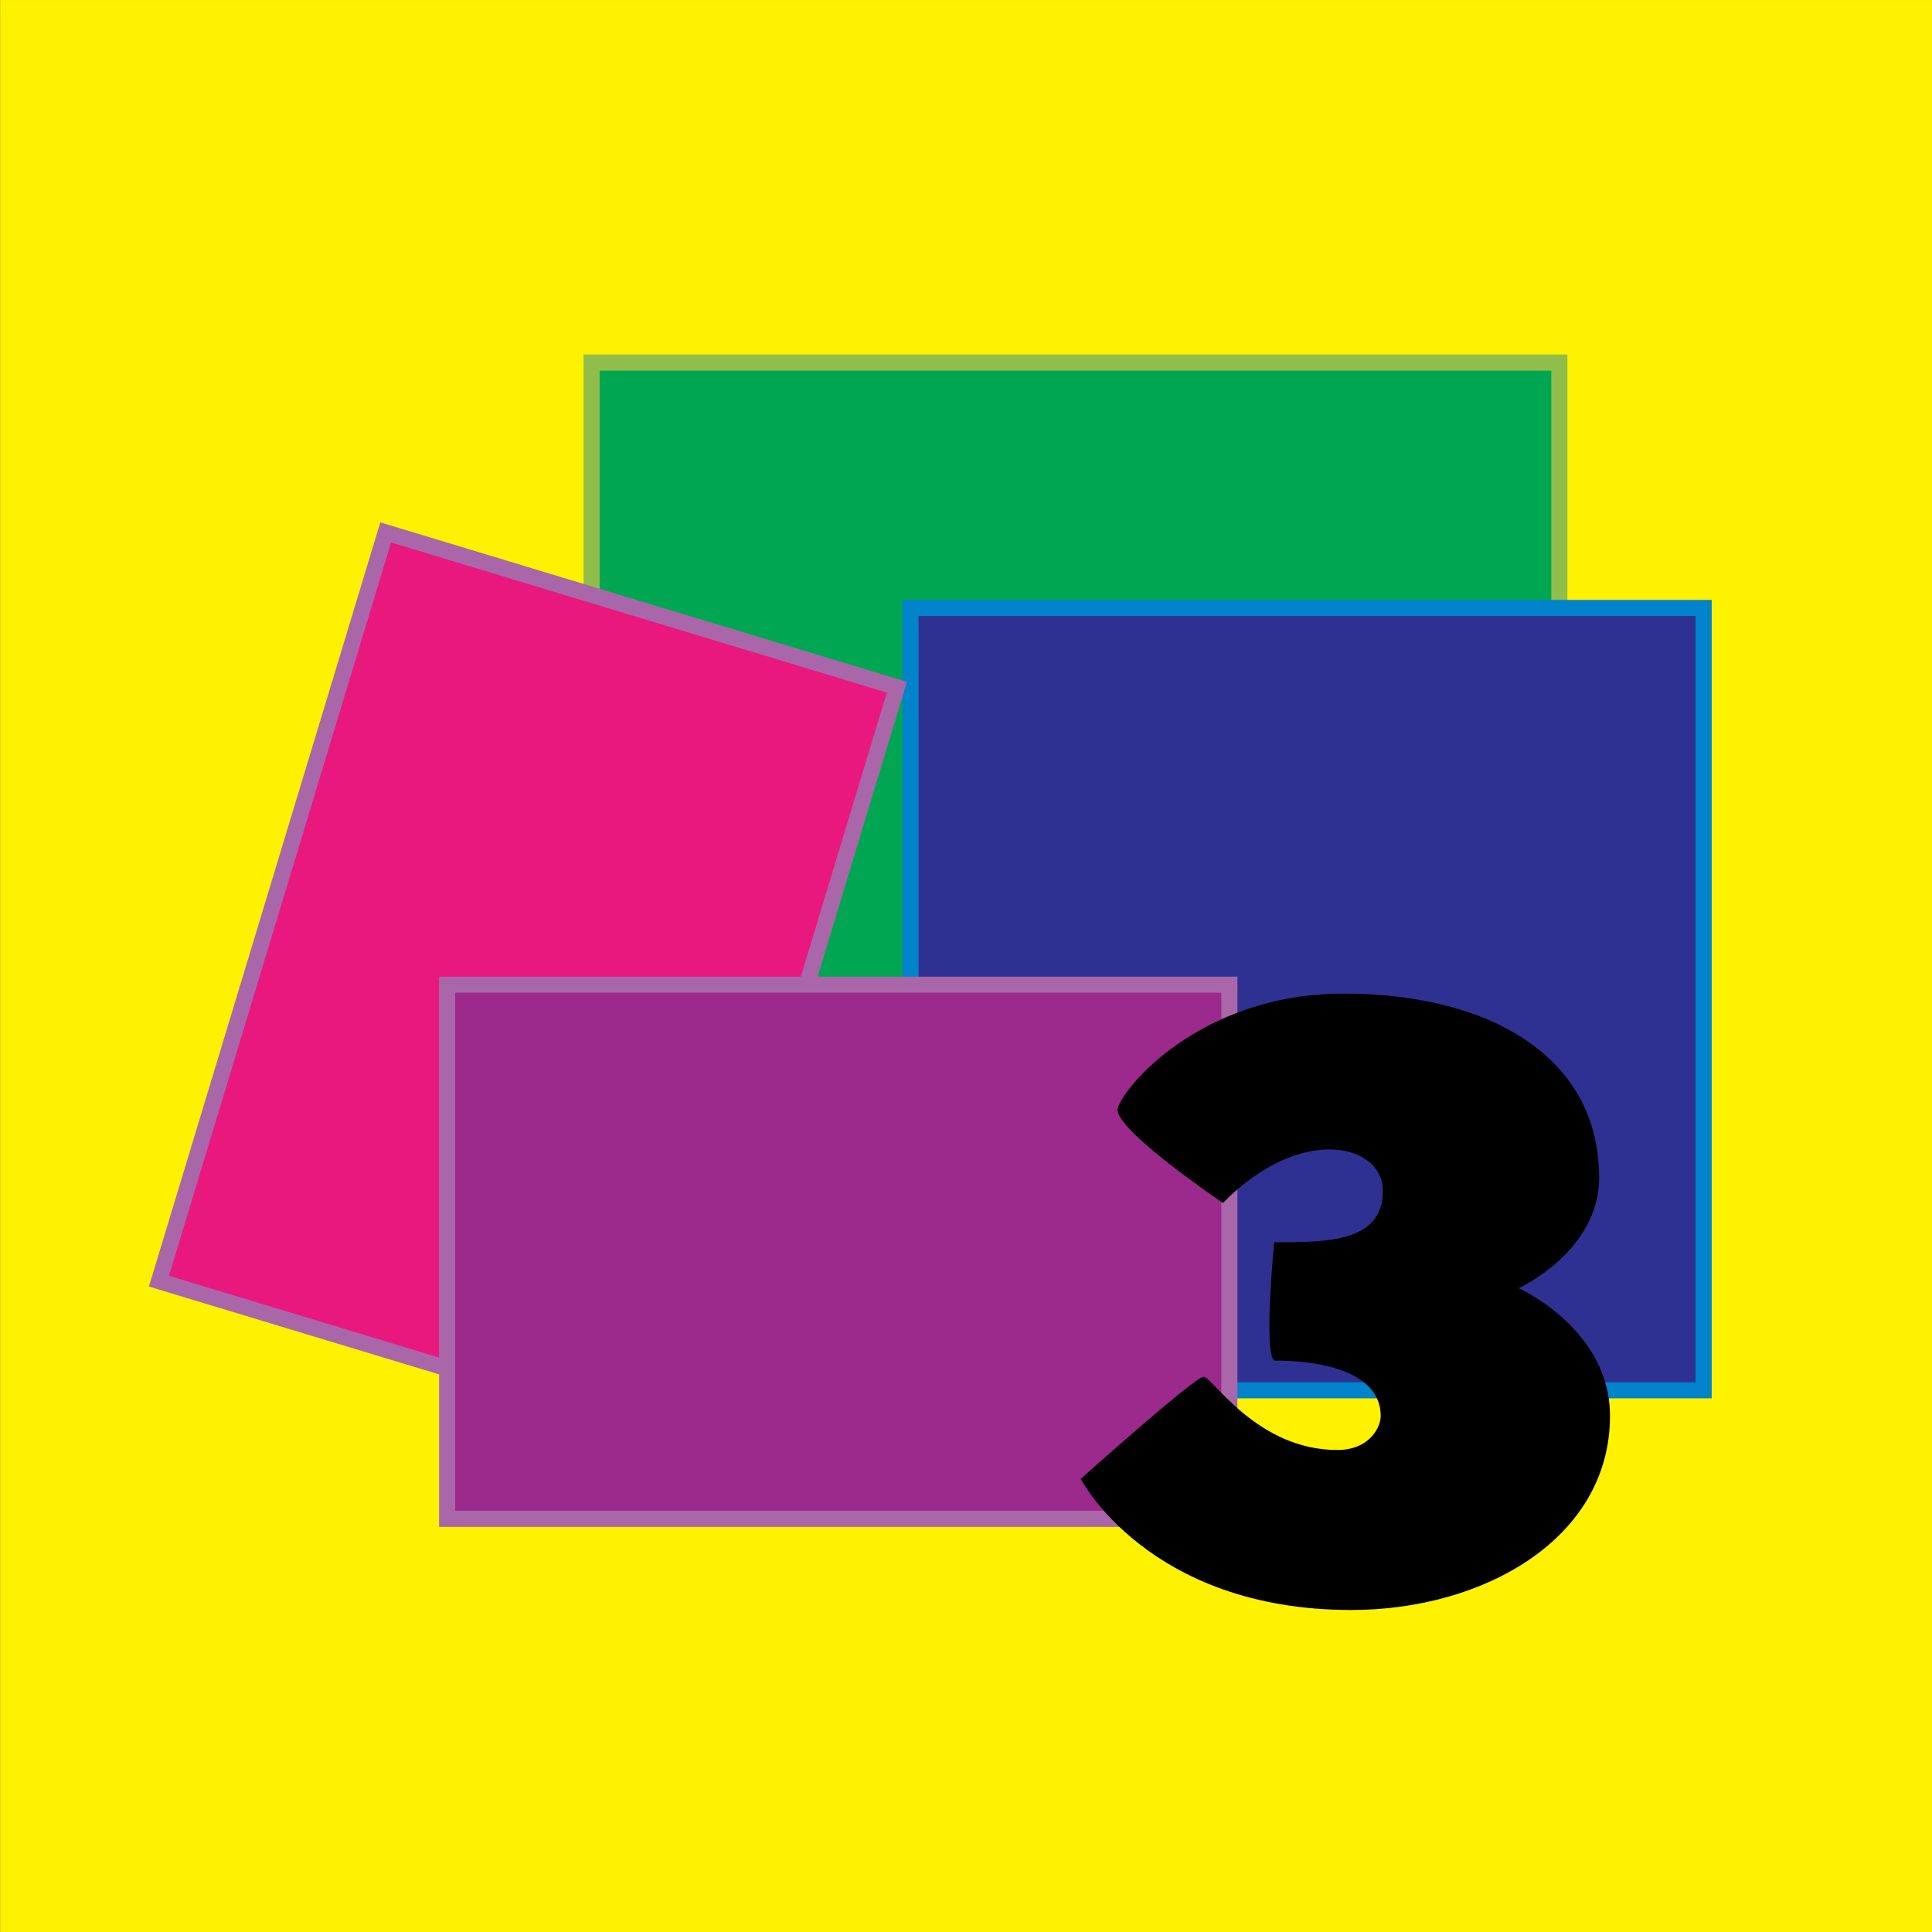 <?xml version="1.0" encoding="utf-8"?>
<!-- Generator: Adobe Illustrator 16.0.0, SVG Export Plug-In . SVG Version: 6.00 Build 0)  -->
<!DOCTYPE svg PUBLIC "-//W3C//DTD SVG 1.1//EN" "http://www.w3.org/Graphics/SVG/1.1/DTD/svg11.dtd">
<svg version="1.1" id="Capa_1" xmlns="http://www.w3.org/2000/svg" xmlns:xlink="http://www.w3.org/1999/xlink" x="0px" y="0px"
	 width="120px" height="120px" viewBox="0 0 120 120" enable-background="new 0 0 120 120" xml:space="preserve">
<rect x="0" y="0" width="120" height="120" fill="#333333" stroke="none"/>
<rect x="0.006" y="0.001" fill="#FFF200" width="119.994" height="119.999"/>
<g>
	<rect x="36.746" y="22.52" fill="#00A651" width="60.109" height="59.298"/>
	<path fill="#91BE4A" d="M96.355,23.02v58.298H37.246V23.02H96.355 M97.355,22.02h-1H37.246h-1v1v58.298v1h1h59.109h1v-1V23.02
		V22.02L97.355,22.02z"/>
</g>
<g>
	<rect x="56.557" y="37.761" fill="#2E3192" width="49.259" height="48.595"/>
	<path fill="#0083CA" d="M105.316,38.261v47.595h-48.26V38.261H105.316 M106.316,37.261h-1h-48.26h-1v1v47.595v1h1h48.26h1v-1
		V38.261V37.261L106.316,37.261z"/>
</g>
<g>
	
		<rect x="8.492" y="44.543" transform="matrix(-0.29 0.957 -0.957 -0.29 100.8 47.463)" fill="#E9187E" width="48.596" height="33.176"/>
	<path fill="#A967AA" d="M24.289,33.692l30.794,9.325L41.292,88.566l-30.797-9.324L24.289,33.692 M23.622,32.445l-0.29,0.957
		L9.539,78.952l-0.29,0.957l0.957,0.29l30.797,9.324l0.957,0.291l0.29-0.957l13.79-45.55l0.29-0.958l-0.957-0.29l-30.794-9.325
		L23.622,32.445L23.622,32.445z"/>
</g>
<g>
	<rect x="27.773" y="61.161" fill="#9C298C" width="48.586" height="33.179"/>
	<path fill="#A967AA" d="M75.859,61.661V93.84H28.273V61.661H75.859 M76.859,60.661h-1H28.273h-1v1V93.84v1h1h47.586h1v-1V61.661
		V60.661L76.859,60.661z"/>
</g>
<path d="M74.755,85.512c0.54,0,3.309,4.549,8.303,4.549c2.025,0,2.7-1.429,2.7-2.115c0-2.434-2.97-3.438-6.615-3.438
	c-0.675-0.529,0-7.35,0-7.35c3.105,0,6.75,0.053,6.75-3.174c0-1.639-1.484-2.59-3.308-2.59c-3.646,0-6.616,3.33-6.616,3.33
	s-6.817-4.6-6.548-5.869c0.271-1.217,5.063-7.14,14.041-7.14c9.045,0,15.864,3.913,15.864,11.422c0,4.601-4.996,6.874-4.996,6.874
	S100,82.55,100,87.943C100,95.559,92.169,100,83.934,100c-12.622,0-16.809-8.145-16.809-8.145S74.215,85.512,74.755,85.512z"/>
</svg>
